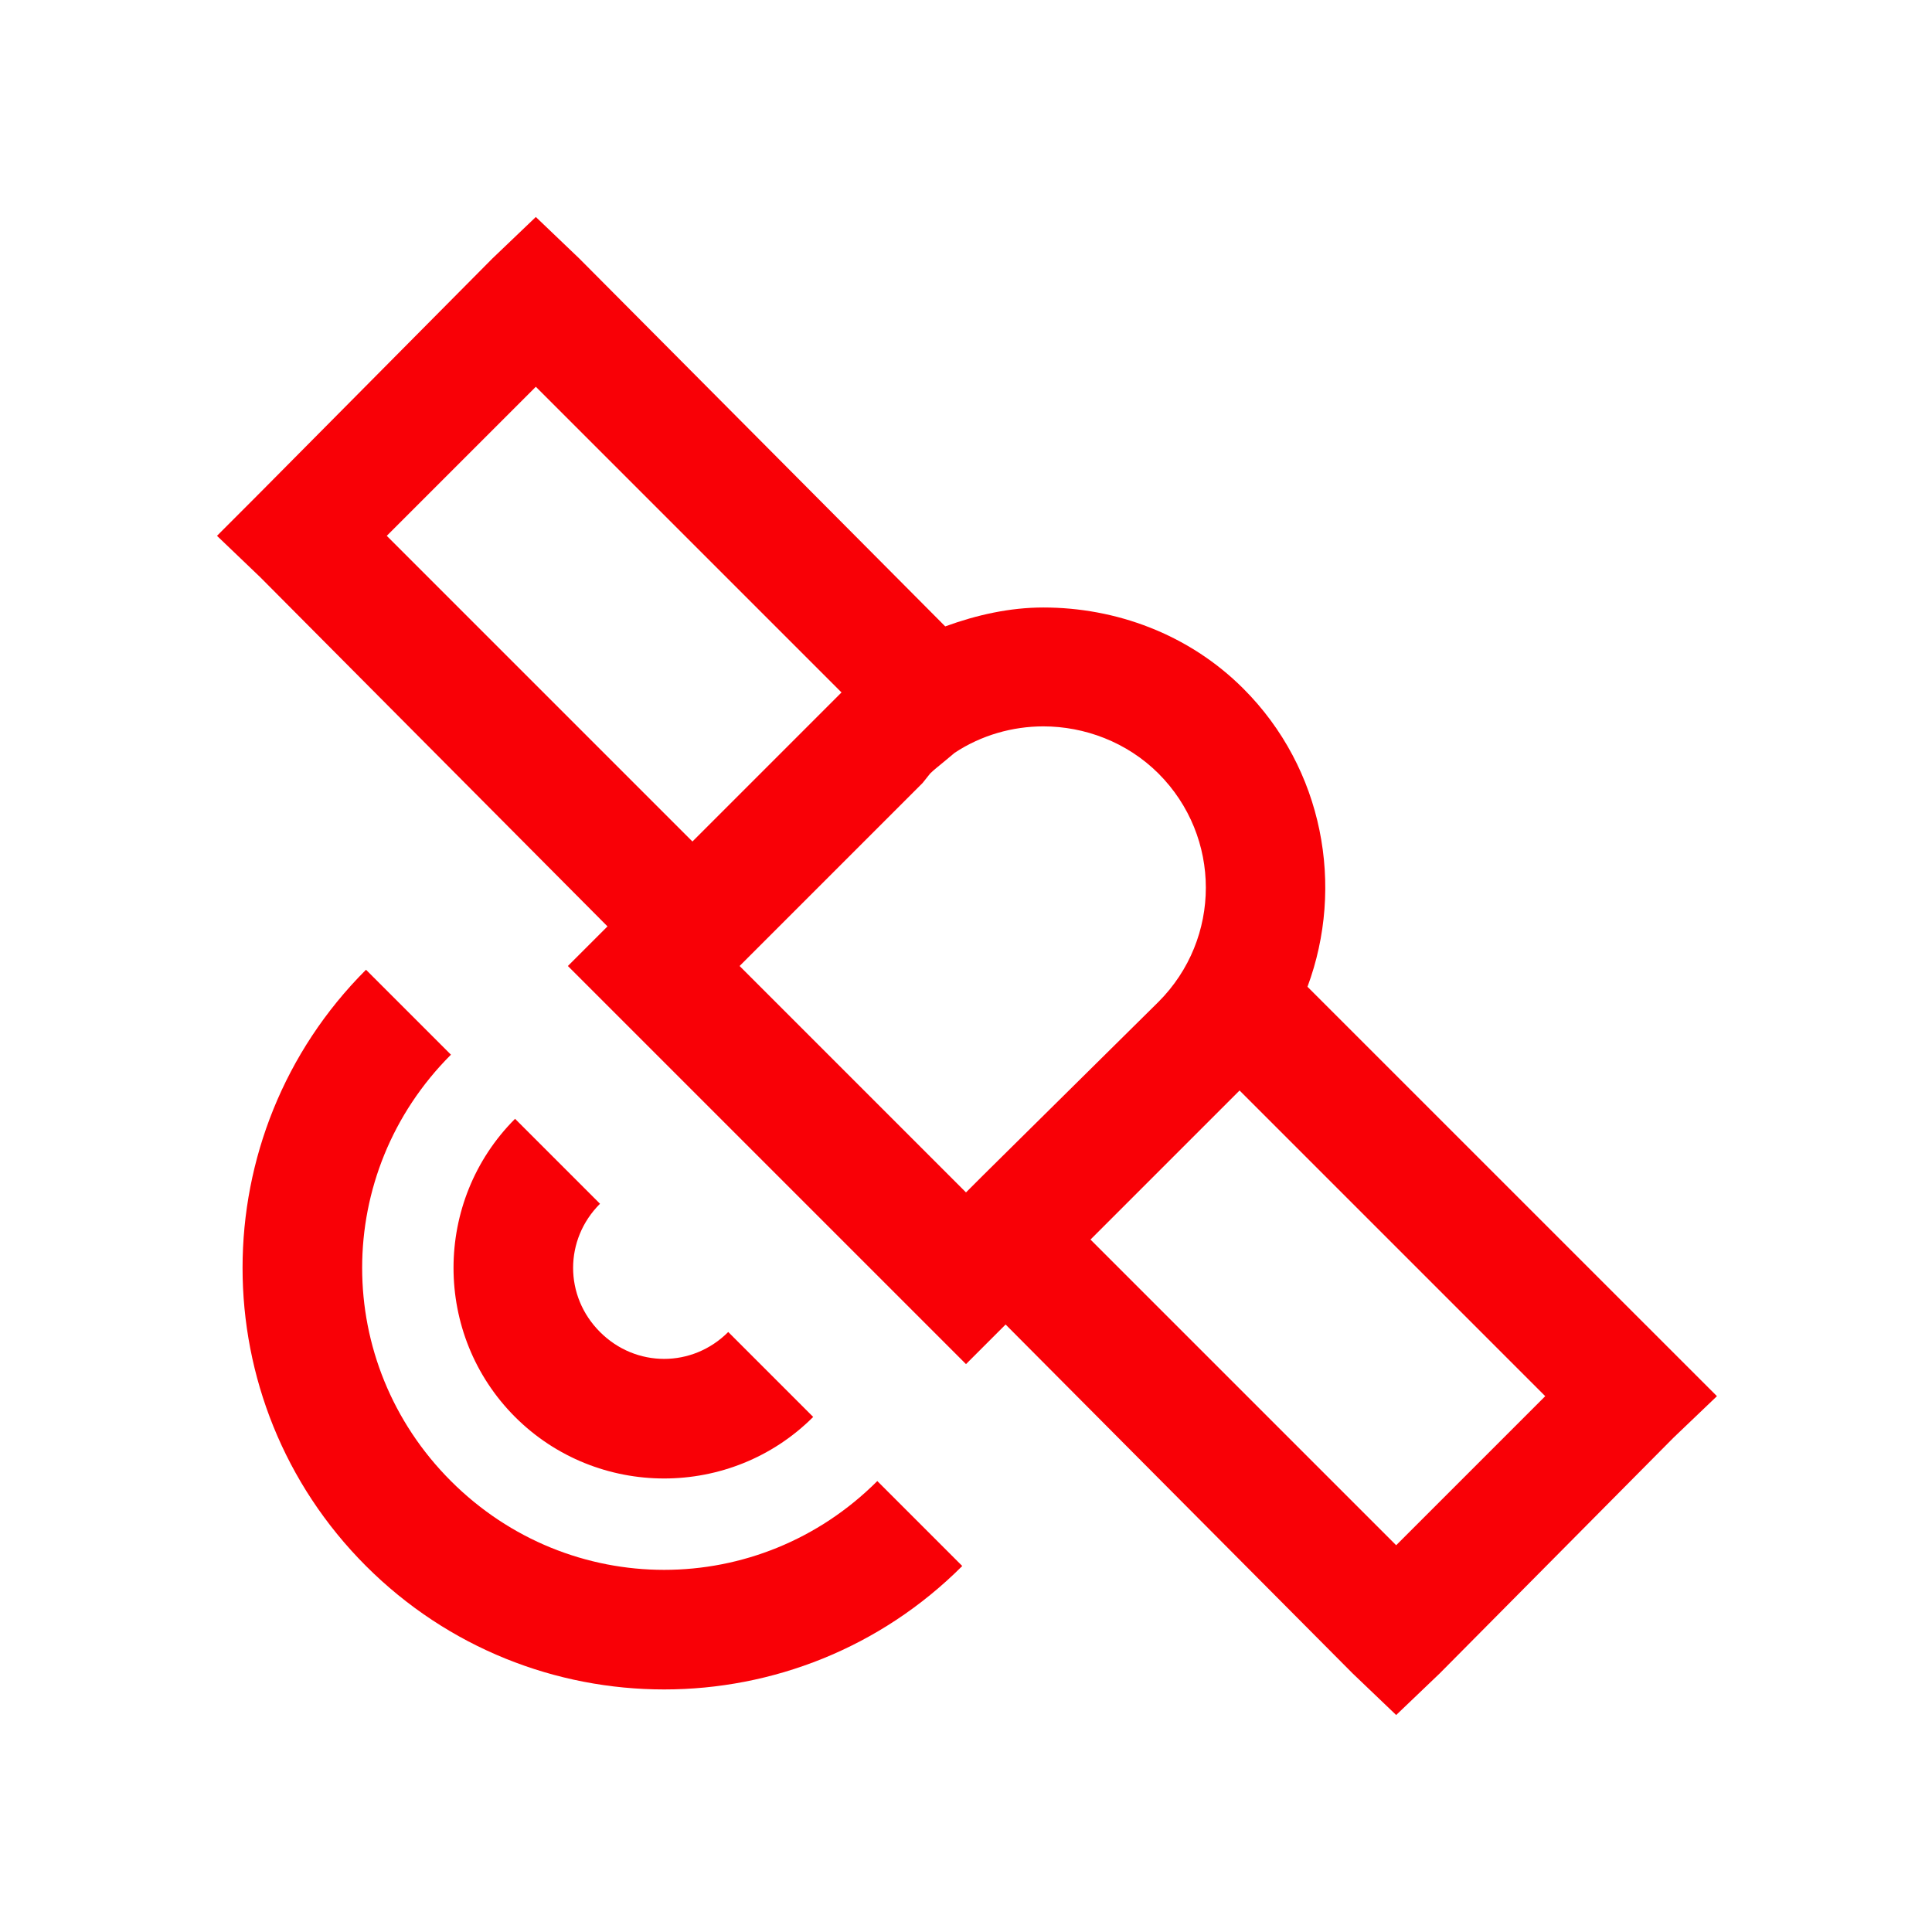 <?xml version="1.0" encoding="UTF-8"?>
<svg xmlns="http://www.w3.org/2000/svg" xmlns:xlink="http://www.w3.org/1999/xlink" viewBox="0 0 32 32" version="1.1" fill="#f90006"><g id="surface1" fill="#f90006"><path style=" " d="M 8.875 3.594 L 8.156 4.281 L 4.312 8.156 L 3.594 8.875 L 4.312 9.562 L 10.062 15.344 L 9.406 16 L 16 22.594 L 16.656 21.938 L 22.406 27.719 L 23.125 28.406 L 23.844 27.719 L 27.719 23.812 L 28.438 23.125 L 21.656 16.344 C 22.273 14.684 21.922 12.734 20.594 11.406 C 19.688 10.5 18.477 10.062 17.281 10.062 C 16.727 10.062 16.18 10.184 15.656 10.375 L 9.594 4.281 Z M 8.875 6.406 L 13.938 11.469 L 11.469 13.938 L 6.406 8.875 Z M 17.281 12.031 C 17.961 12.031 18.664 12.289 19.188 12.812 C 20.234 13.859 20.234 15.547 19.188 16.594 L 16.281 19.469 L 16 19.75 L 12.25 16 L 15.281 12.969 L 15.406 12.812 C 15.477 12.742 15.551 12.688 15.625 12.625 L 15.812 12.469 C 16.254 12.176 16.773 12.031 17.281 12.031 Z M 6.062 16.062 C 3.336 18.789 3.336 23.211 6.062 25.938 C 8.789 28.664 13.211 28.664 15.938 25.938 L 14.531 24.531 C 12.57 26.492 9.43 26.492 7.469 24.531 C 5.508 22.57 5.508 19.43 7.469 17.469 Z M 20.531 18.062 L 25.594 23.125 L 23.125 25.594 L 18.062 20.531 Z M 8.531 18.531 C 7.172 19.891 7.172 22.109 8.531 23.469 C 9.891 24.828 12.109 24.828 13.469 23.469 L 12.062 22.062 C 11.469 22.656 10.531 22.656 9.938 22.062 C 9.344 21.469 9.344 20.531 9.938 19.938 Z " fill="#f90006"/></g></svg>
